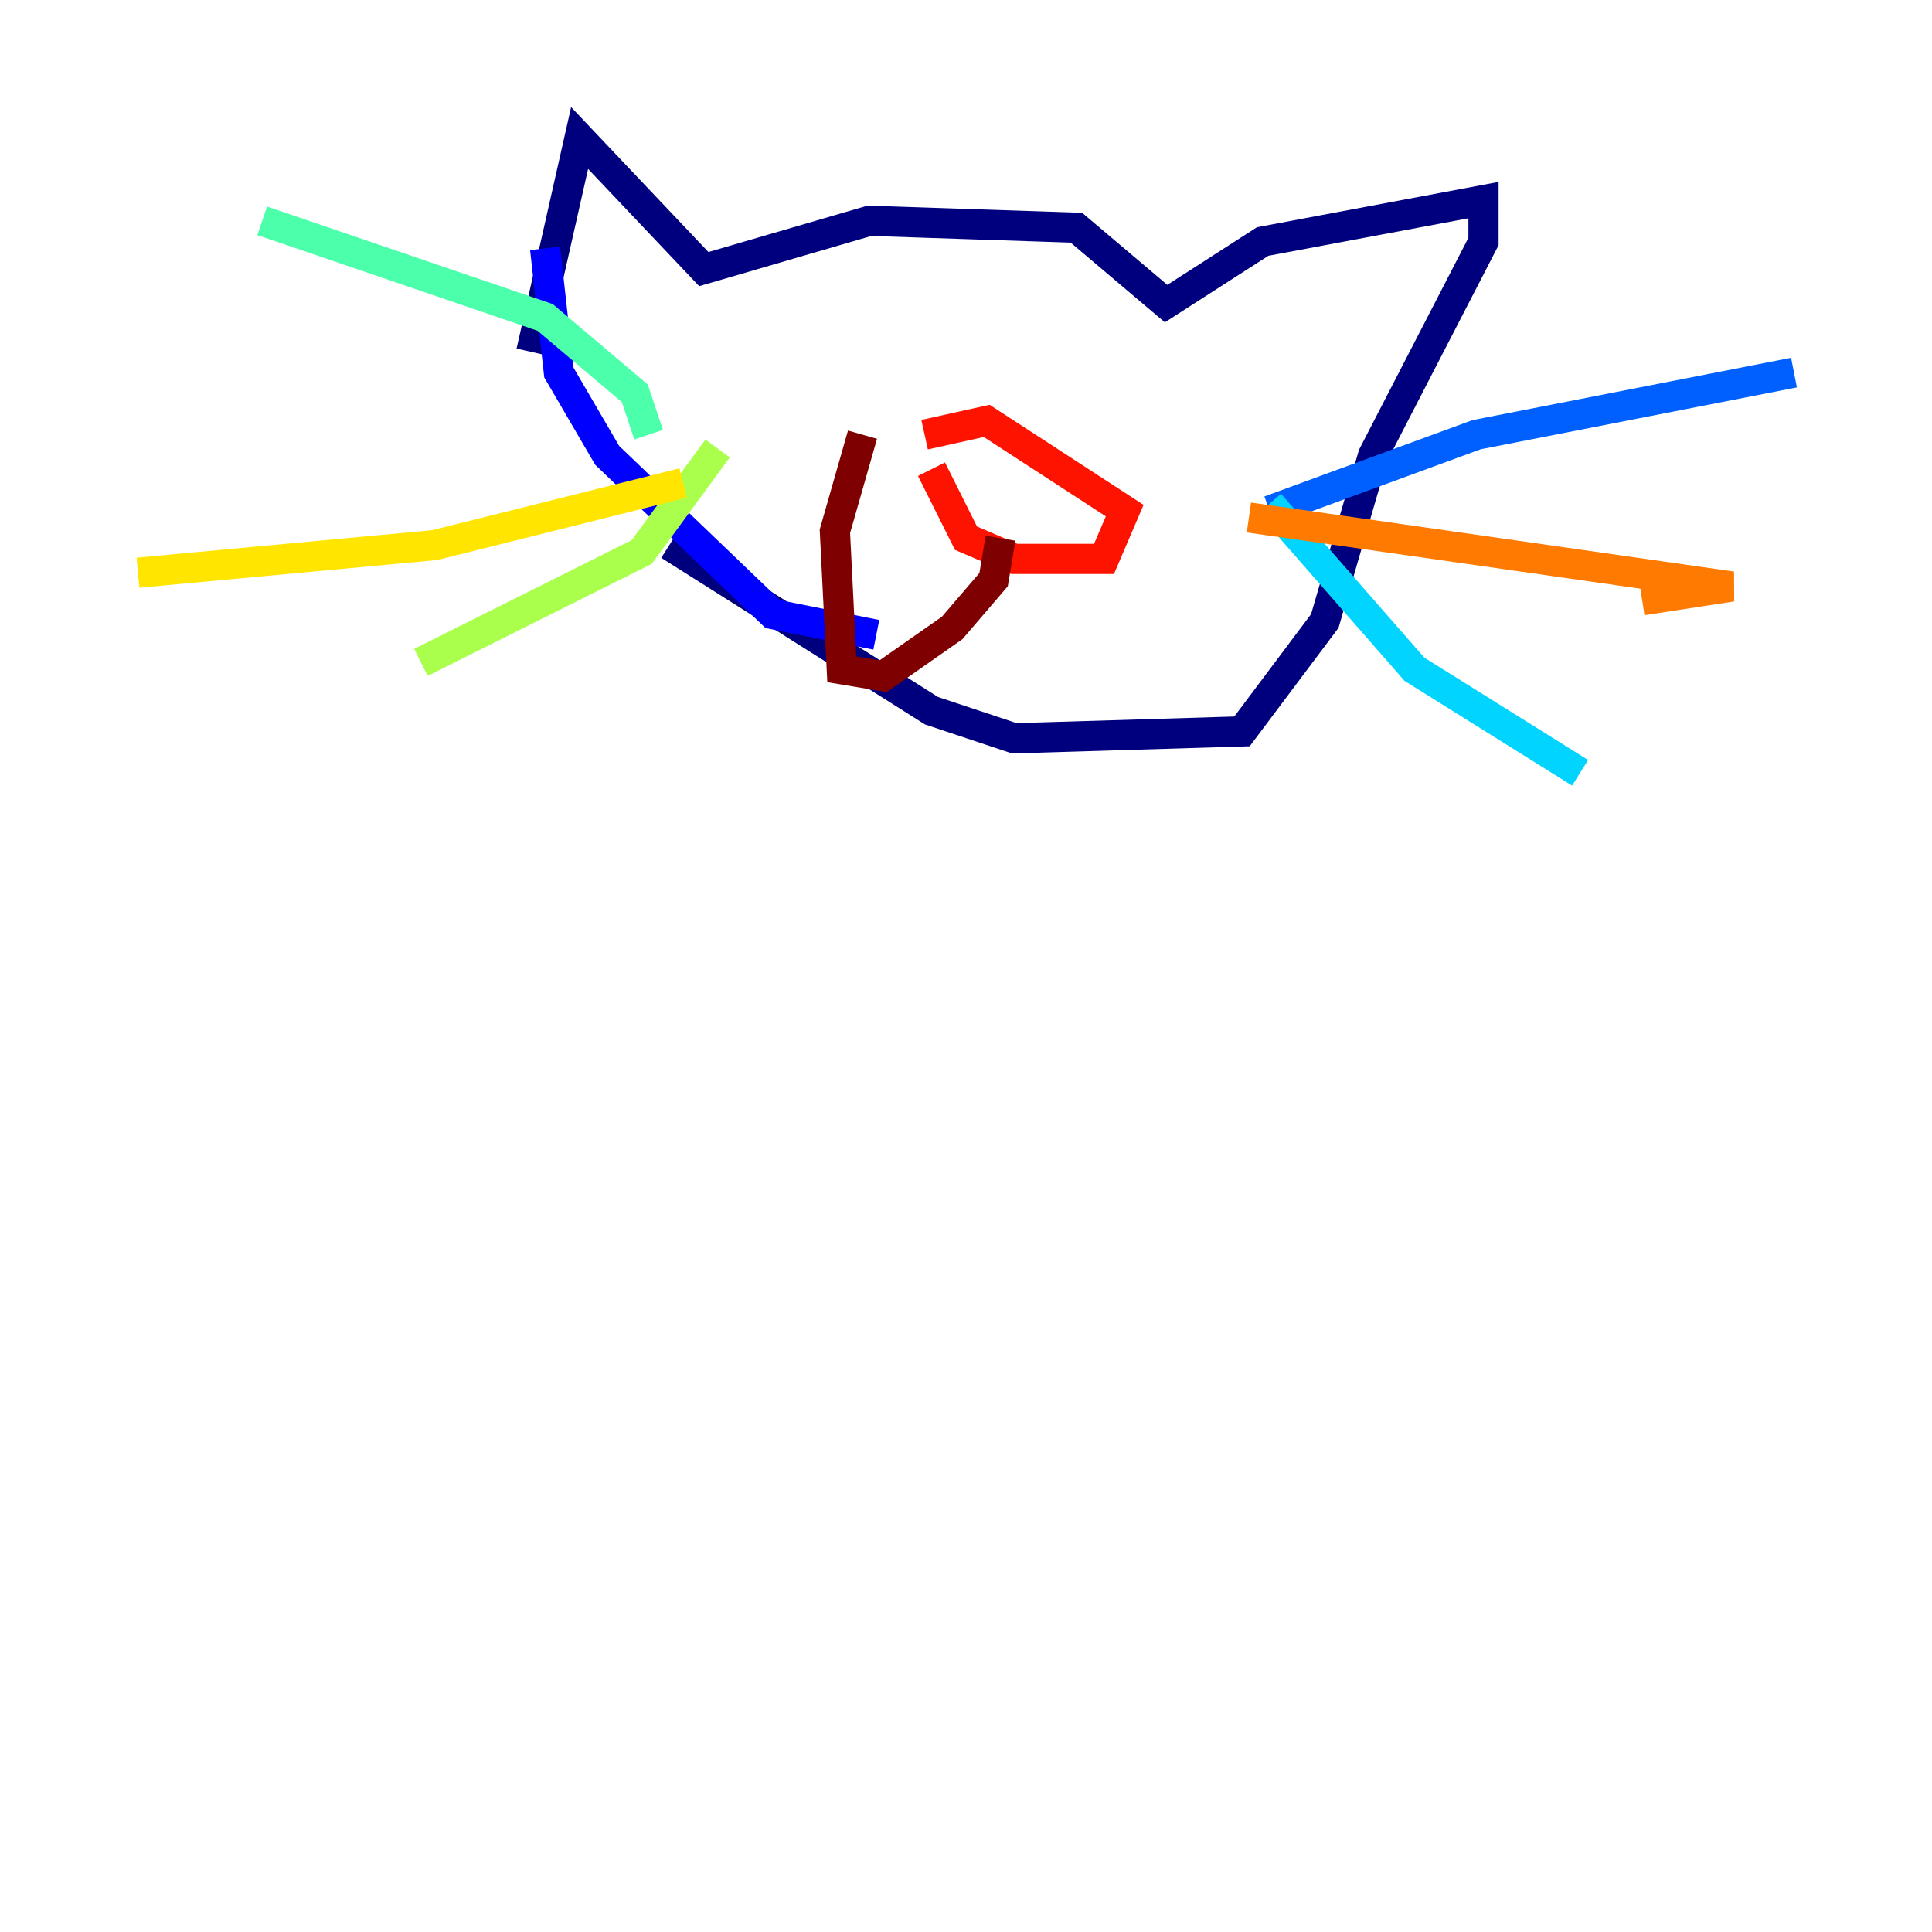 <?xml version="1.0" encoding="utf-8" ?>
<svg baseProfile="tiny" height="128" version="1.2" viewBox="0,0,128,128" width="128" xmlns="http://www.w3.org/2000/svg" xmlns:ev="http://www.w3.org/2001/xml-events" xmlns:xlink="http://www.w3.org/1999/xlink"><defs /><polyline fill="none" points="35.2,23.314 38.4,9.143 46.629,17.829 57.6,14.629 71.314,15.086 77.257,20.114 83.657,16.0 98.286,13.257 98.286,16.0 90.971,30.171 87.771,41.143 82.286,48.457 67.2,48.914 61.714,47.086 44.343,36.114" stroke="#00007f" stroke-width="2" /><polyline fill="none" points="36.114,16.457 37.029,24.686 40.229,30.171 51.2,40.686 58.057,42.057" stroke="#0000fe" stroke-width="2" /><polyline fill="none" points="84.114,33.829 97.829,28.8 118.857,24.686" stroke="#0060ff" stroke-width="2" /><polyline fill="none" points="84.114,33.371 93.714,44.343 104.686,51.2" stroke="#00d4ff" stroke-width="2" /><polyline fill="none" points="42.971,28.8 42.057,26.057 36.114,21.029 17.371,14.629" stroke="#4cffaa" stroke-width="2" /><polyline fill="none" points="47.543,29.714 42.514,36.571 27.886,43.886" stroke="#aaff4c" stroke-width="2" /><polyline fill="none" points="45.257,32.0 28.8,36.114 9.143,37.943" stroke="#ffe500" stroke-width="2" /><polyline fill="none" points="82.743,34.286 114.743,38.857 108.8,39.771" stroke="#ff7a00" stroke-width="2" /><polyline fill="none" points="61.714,31.086 64.0,35.657 67.2,37.029 73.143,37.029 74.514,33.829 65.371,27.886 61.257,28.8" stroke="#fe1200" stroke-width="2" /><polyline fill="none" points="66.286,35.657 65.829,38.4 63.086,41.6 58.514,44.8 55.771,44.343 55.314,35.2 57.143,28.8" stroke="#7f0000" stroke-width="2" /></svg>